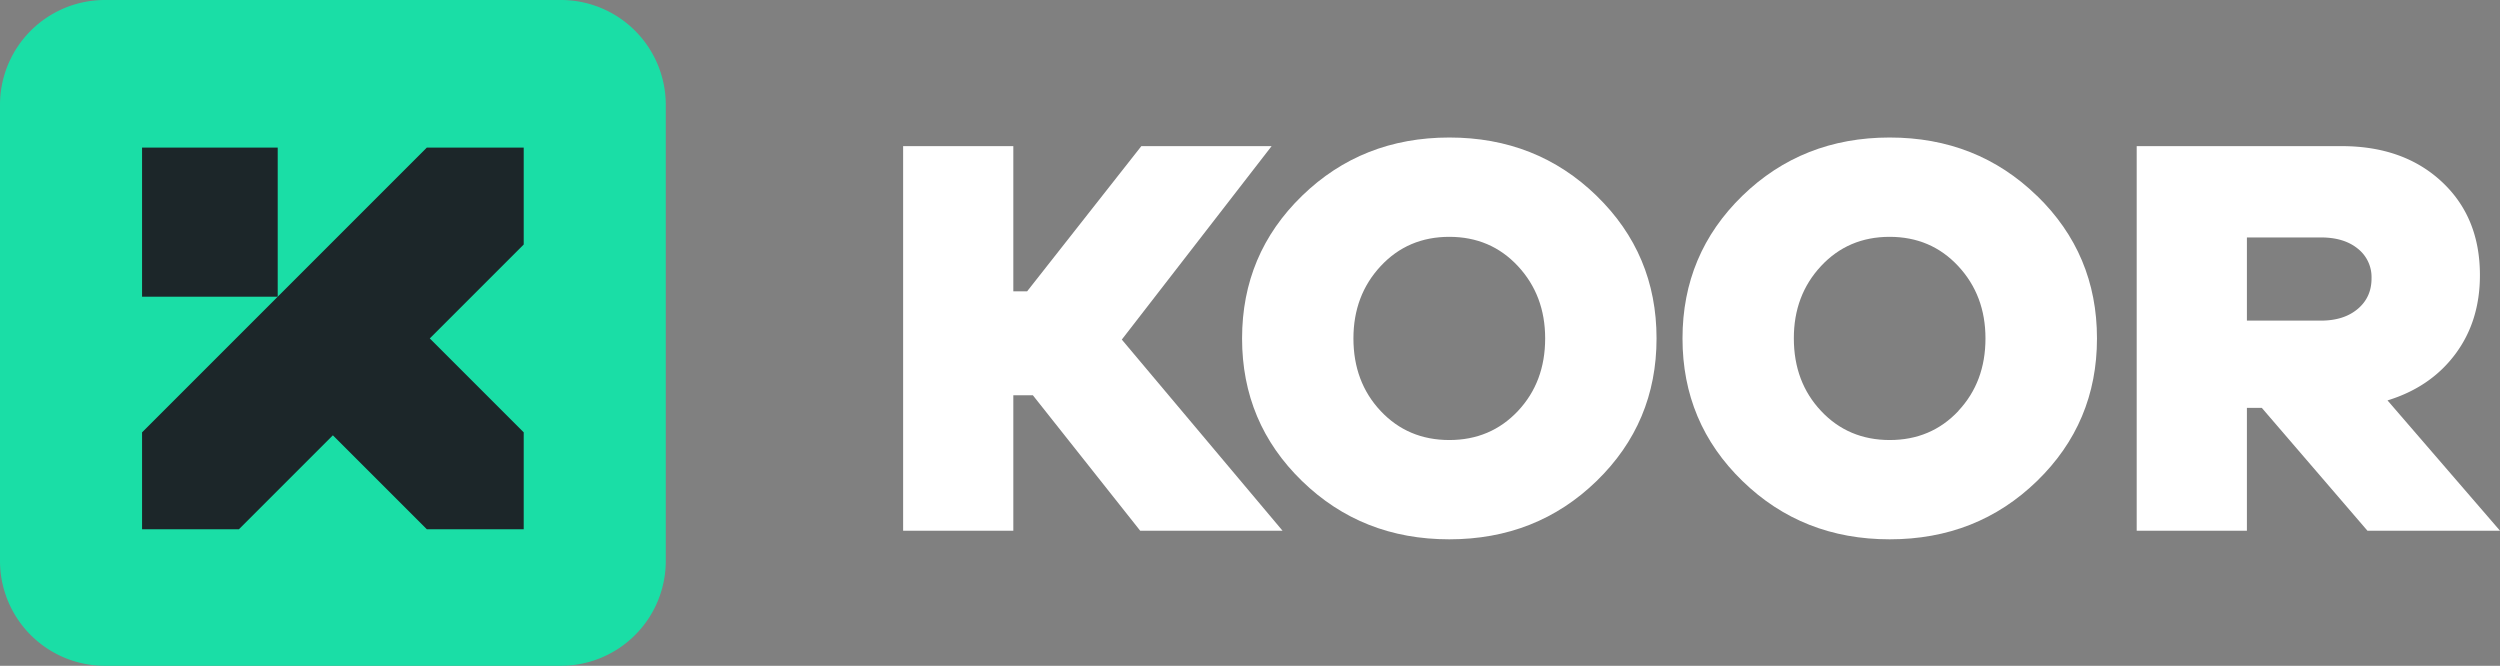 <svg id="Layer_1" data-name="Layer 1" xmlns="http://www.w3.org/2000/svg" viewBox="0 0 1494 397.87"><rect x="0" y="0" width="1494" height="397.87" fill="#808080" stroke="none"/><defs><style>.cls-1{fill:#1adea6;}.cls-2{fill:#1c2629;}.cls-3{fill:#fff;}</style></defs><path class="cls-1" d="M335.18,397.87H62.69A62.69,62.69,0,0,1,0,335.18V62.69A62.69,62.69,0,0,1,62.69,0H335.18a62.69,62.69,0,0,1,62.69,62.69V335.18a62.69,62.69,0,0,1-62.69,62.69"/><polygon class="cls-2" points="312.97 88.2 255.07 88.2 84.9 258.37 84.9 316.27 142.8 316.27 198.93 260.14 255.07 316.27 312.97 316.27 312.97 258.37 256.84 202.24 312.97 146.11 312.97 88.2"/><rect class="cls-2" x="84.9" y="88.2" width="81.06" height="89.11"/><polygon class="cls-3" points="681.37 317.15 617.23 236.2 605.56 236.2 605.56 317.15 539.71 317.15 539.71 87.33 605.56 87.33 605.56 174.11 613.8 174.11 682.06 87.33 759.92 87.33 670.39 202.93 766.44 317.15 681.37 317.15"/><path class="cls-3" d="M907.1,245.63q16.29-17.32,16.29-43.39,0-25.73-16.29-43.22t-41-17.49q-24.71,0-41,17.49t-16.29,43.22q0,26.07,16.29,43.39t41,17.33q24.69,0,41-17.33m47-128.63q35.85,34.82,35.85,85.24t-35.85,85.24q-35.85,34.81-88,34.82t-88-34.82q-35.85-34.82-35.84-85.24T778.12,117q35.85-34.81,88-34.82t88,34.82"/><path class="cls-3" d="M1170.23,245.63q16.29-17.32,16.29-43.39,0-25.73-16.29-43.22t-41-17.49q-24.71,0-41,17.49T1072,202.24q0,26.07,16.3,43.39t41,17.33q24.69,0,41-17.33m47-128.63q35.85,34.82,35.85,85.24t-35.85,85.24q-35.85,34.81-88,34.82t-88-34.82q-35.85-34.82-35.84-85.24T1041.25,117q35.85-34.81,88-34.82t88,34.82"/><path class="cls-3" d="M1387,191.6q13.71,0,22-7t8.23-18.35a21.61,21.61,0,0,0-8.23-17.66q-8.23-6.69-22-6.69h-44.25V191.6Zm27.78,125.55-63.12-73.4h-8.91v73.4h-65.86V87.33h122.46q37,0,59.85,21.27T1482,164.51q0,27.44-14.75,47.16t-40.47,27.61L1494,317.15Z"/></svg>